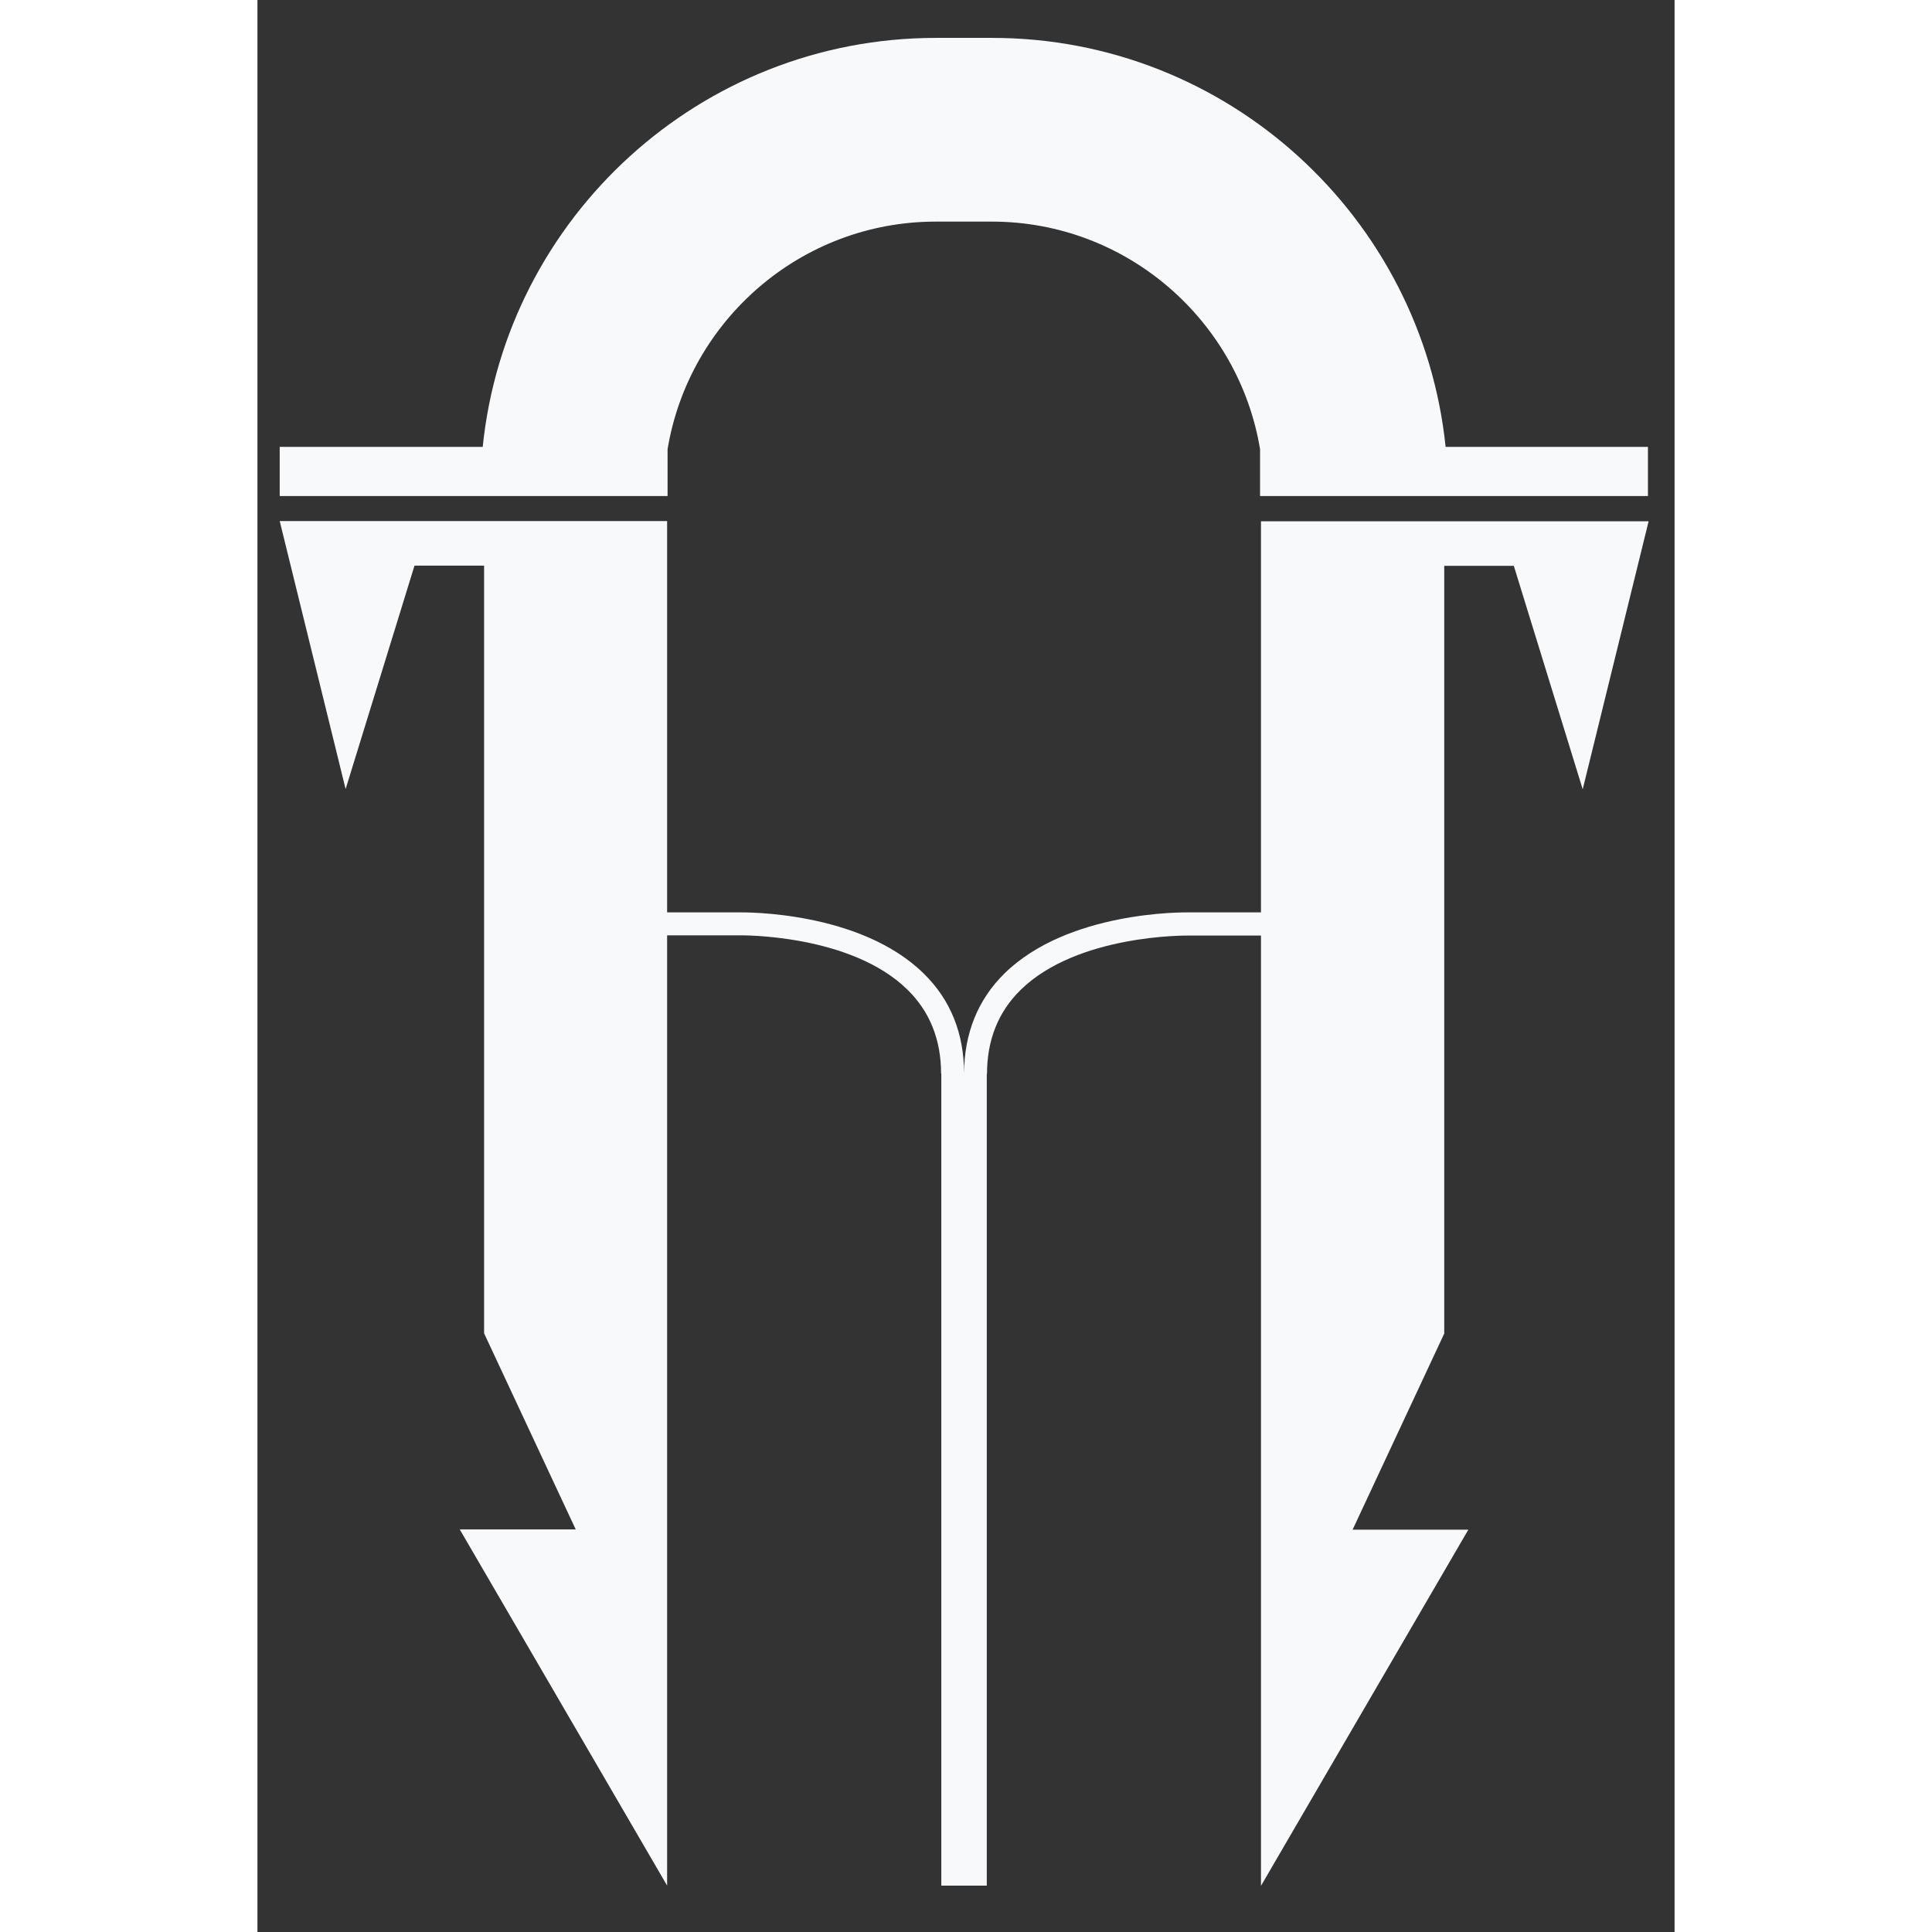 <!DOCTYPE svg PUBLIC "-//W3C//DTD SVG 1.1//EN" "http://www.w3.org/Graphics/SVG/1.1/DTD/svg11.dtd">
<!-- Uploaded to: SVG Repo, www.svgrepo.com, Transformed by: SVG Repo Mixer Tools -->
<svg fill="#F8F9FA" height="800px" width="800px" version="1.1" id="Layer_1" xmlns="http://www.w3.org/2000/svg" xmlns:xlink="http://www.w3.org/1999/xlink" viewBox="0 0 61.71 84.13" xml:space="preserve">
<rect x="0" y="0" width="61.71" height="84.13" fill="#333333" stroke="none"/>
<g id="SVGRepo_bgCarrier" stroke-width="0"/>
<g id="SVGRepo_tracerCarrier" stroke-linecap="round" stroke-linejoin="round"/>
<g id="SVGRepo_iconCarrier"> <path d="M43.7,22.69v17.04h-3.17c-0.21,0-5.23-0.06-8,2.66c-1.16,1.14-1.75,2.61-1.76,4.35c0-1.74-0.59-3.21-1.76-4.35 c-2.77-2.72-7.79-2.66-8-2.66h-3.17V22.69H0.97l2.87,11.67l3-9.73h3.03v33.43l3.99,8.54H8.81l9.03,15.51V40.73h3.18 c0.05,0,4.82-0.06,7.29,2.37c0.97,0.95,1.46,2.18,1.46,3.65h0.01v35.36h1.98V46.76h0.01c0-1.47,0.49-2.7,1.46-3.65 c2.47-2.43,7.24-2.37,7.29-2.37h3.18v41.38l9.03-15.51h-5.04l3.99-8.54V24.64h3.03l3,9.73l2.87-11.67H43.7z"/> <path d="M51.74,19.46C50.71,9.47,42.25,1.65,31.99,1.65h-2.44c-10.26,0-18.72,7.82-19.74,17.81H0.97v2.14h16.89v-2.04h0 c0.93-5.61,5.81-9.91,11.68-9.91h2.44c5.87,0,10.75,4.3,11.68,9.91h0v2.04h16.89v-2.14H51.74z"/> </g>
</svg>